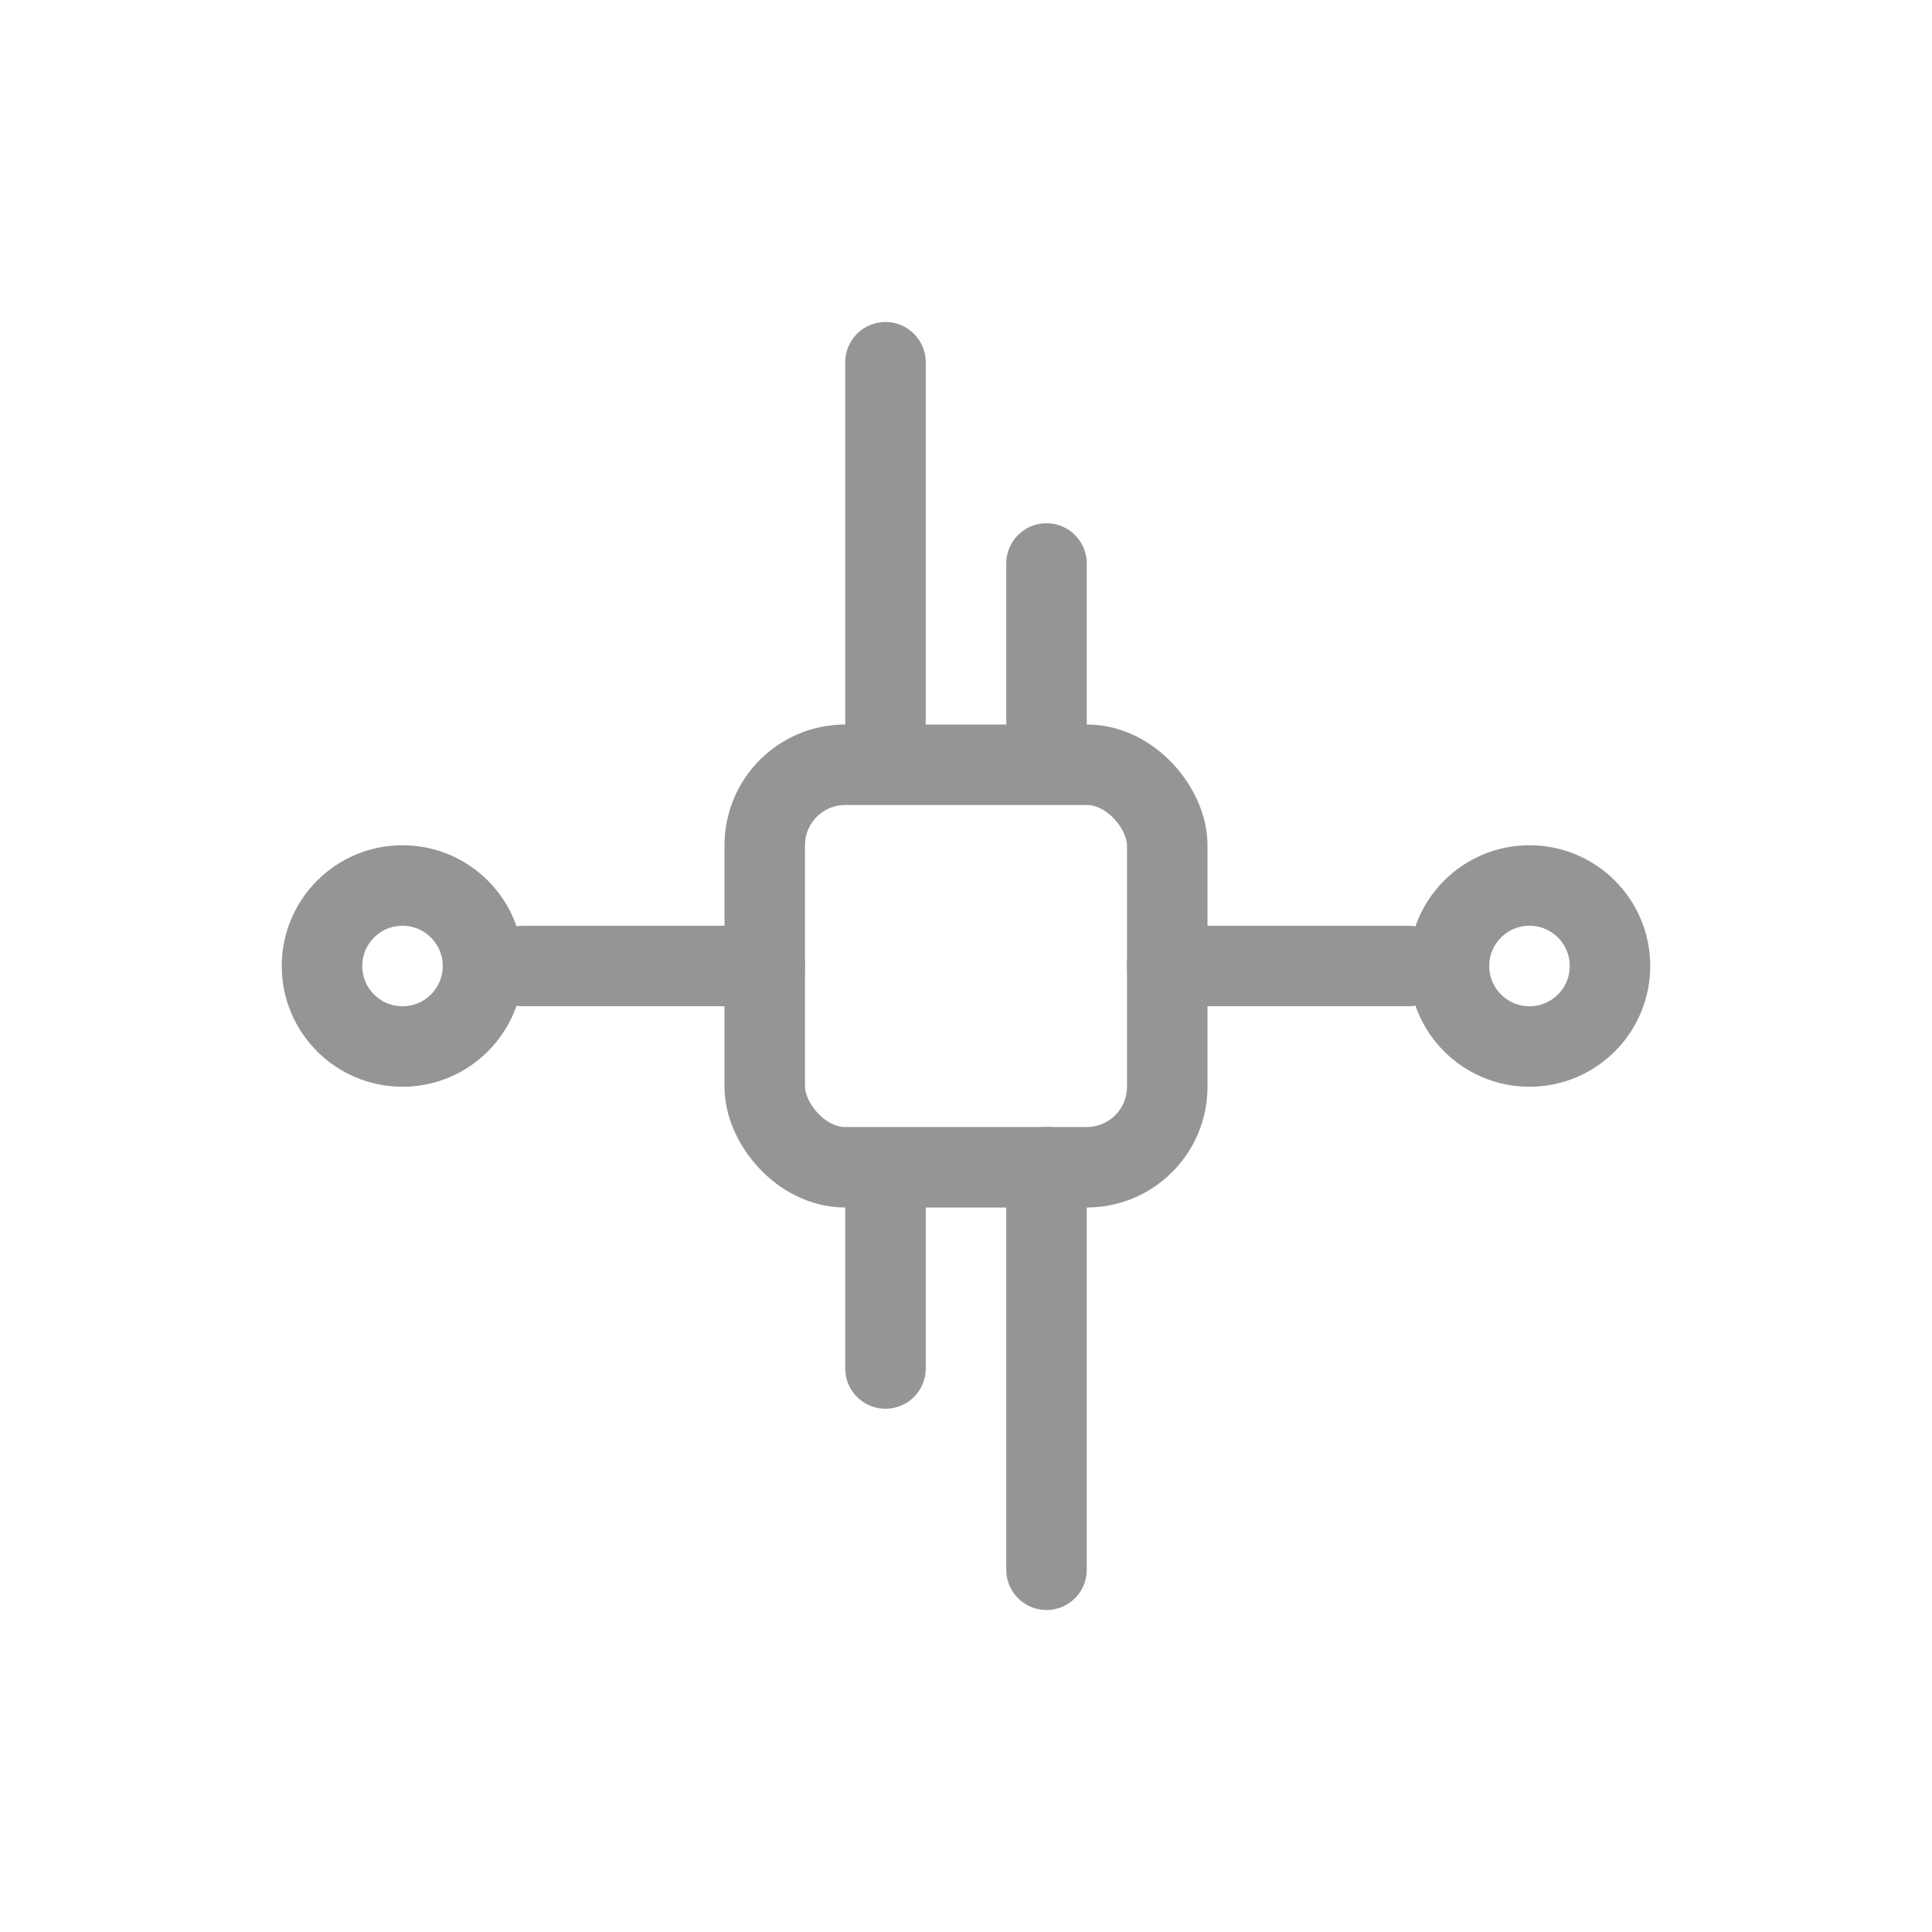 <svg width="24" height="24" viewBox="0 0 24 24" fill="none" xmlns="http://www.w3.org/2000/svg">
<rect x="9.5" y="9.5" width="5" height="5" rx="1" stroke="#959595"/>
<path d="M11 4.5V9" stroke="#959595" stroke-linecap="round" stroke-linejoin="round"/>
<path d="M11 15V17" stroke="#959595" stroke-linecap="round" stroke-linejoin="round"/>
<path d="M13 7V9" stroke="#959595" stroke-linecap="round" stroke-linejoin="round"/>
<path d="M13 14.5V19.5" stroke="#959595" stroke-linecap="round" stroke-linejoin="round"/>
<path d="M14.5 12L17.5 12" stroke="#959595" stroke-linecap="round" stroke-linejoin="round"/>
<circle cx="5" cy="12" r="1" stroke="#959595" stroke-linejoin="round"/>
<circle cx="19" cy="12" r="1" stroke="#959595" stroke-linejoin="round"/>
<path d="M6.5 12L9.5 12" stroke="#959595" stroke-linecap="round" stroke-linejoin="round"/>
</svg>
